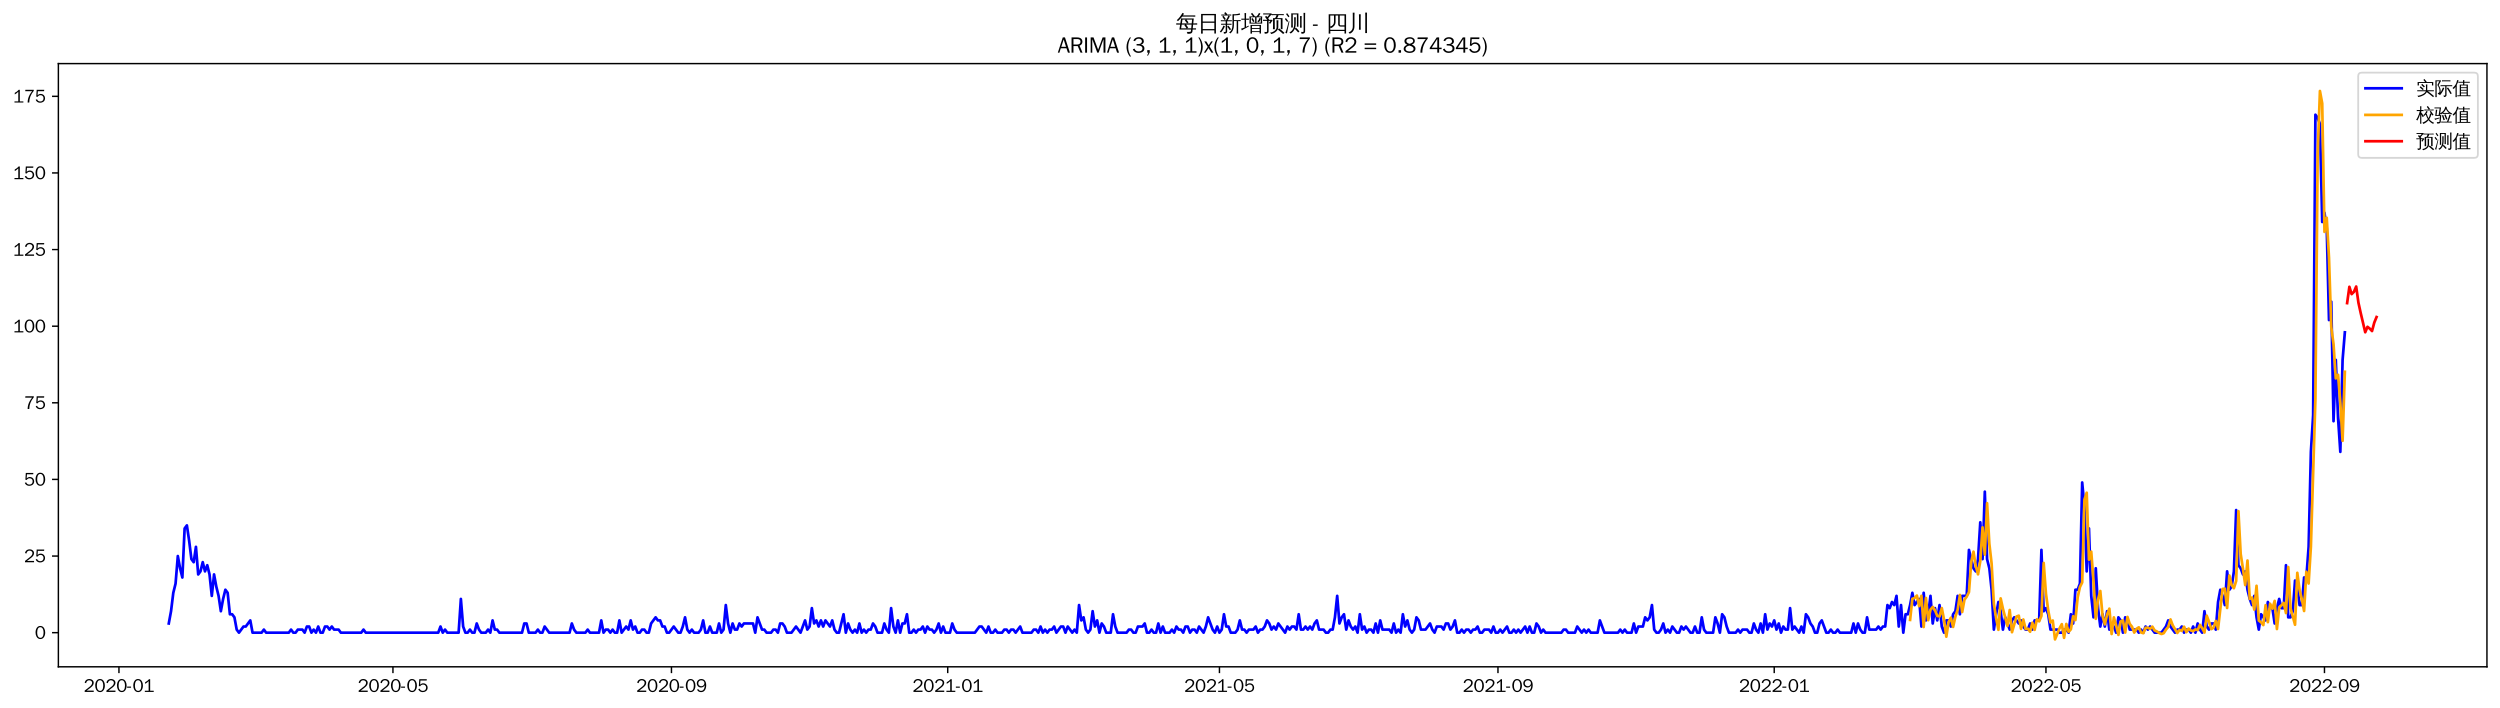 <?xml version="1.0" encoding="utf-8" standalone="no"?>
<!DOCTYPE svg PUBLIC "-//W3C//DTD SVG 1.1//EN"
  "http://www.w3.org/Graphics/SVG/1.1/DTD/svg11.dtd">
<svg xmlns:xlink="http://www.w3.org/1999/xlink" width="1378.591pt" height="390.418pt" viewBox="0 0 1378.591 390.418" xmlns="http://www.w3.org/2000/svg" version="1.1">
 <defs>
  <style type="text/css">*{stroke-linejoin: round; stroke-linecap: butt}</style>
 </defs>
 <g id="figure_1">
  <g id="patch_1">
   <path d="M 0 390.418 
L 1378.591 390.418 
L 1378.591 -0 
L 0 -0 
z
" style="fill: #ffffff"/>
  </g>
  <g id="axes_1">
   <g id="patch_2">
    <path d="M 32.191 367.701 
L 1371.391 367.701 
L 1371.391 35.061 
L 32.191 35.061 
z
" style="fill: #ffffff"/>
   </g>
   <g id="matplotlib.axis_1">
    <g id="xtick_1">
     <g id="line2d_1">
      <defs>
       <path id="m1ddd305fcd" d="M 0 0 
L 0 3.5 
" style="stroke: #000000; stroke-width: 0.8"/>
      </defs>
      <g>
       <use xlink:href="#m1ddd305fcd" x="65.593" y="367.701" style="stroke: #000000; stroke-width: 0.8"/>
      </g>
     </g>
     <g id="text_1">
      <!-- 2020-01 -->
      <g transform="translate(46.103 381.557)scale(0.1 -0.1)">
       <defs>
        <path id="WenQuanYiZenHei-32" d="M 3488 0 
L 369 0 
L 369 456 
L 2150 1850 
Q 2931 2463 2931 3144 
Q 2931 3619 2488 3863 
Q 2231 4013 1931 4013 
Q 1425 4013 1113 3619 
Q 894 3356 881 3013 
L 369 3169 
Q 531 3981 1213 4300 
Q 1544 4456 1950 4456 
Q 2631 4456 3088 4044 
L 3225 3888 
L 3350 3706 
Q 3481 3444 3481 3144 
Q 3481 2313 2519 1569 
L 1069 456 
L 3488 456 
L 3488 0 
z
" transform="scale(0.016)"/>
        <path id="WenQuanYiZenHei-30" d="M 3581 2175 
Q 3581 1288 3169 638 
Q 2713 -63 1938 -63 
Q 1025 -63 563 831 
Q 256 1425 256 2188 
Q 256 3188 700 3819 
Q 1138 4456 1888 4456 
Q 2863 4456 3306 3500 
Q 3581 2925 3581 2175 
z
M 3019 2100 
Q 3019 3356 2500 3806 
L 2350 3919 
Q 2144 4031 1888 4031 
Q 1100 4031 888 2956 
Q 819 2625 819 2225 
Q 819 1013 1338 569 
Q 1588 356 1938 356 
Q 2675 356 2925 1294 
Q 3019 1663 3019 2100 
z
" transform="scale(0.016)"/>
        <path id="WenQuanYiZenHei-2d" d="M 1363 1444 
L 0 1444 
L 0 1844 
L 1363 1844 
L 1363 1444 
z
" transform="scale(0.016)"/>
        <path id="WenQuanYiZenHei-31" d="M 3556 0 
L 488 0 
L 488 406 
L 1800 406 
L 1800 3725 
Q 1231 3125 588 2788 
L 588 3338 
Q 1456 3781 1931 4388 
L 2331 4388 
L 2331 406 
L 3556 406 
L 3556 0 
z
" transform="scale(0.016)"/>
       </defs>
       <use xlink:href="#WenQuanYiZenHei-32"/>
       <use xlink:href="#WenQuanYiZenHei-30" x="59.961"/>
       <use xlink:href="#WenQuanYiZenHei-32" x="119.922"/>
       <use xlink:href="#WenQuanYiZenHei-30" x="179.883"/>
       <use xlink:href="#WenQuanYiZenHei-2d" x="239.844"/>
       <use xlink:href="#WenQuanYiZenHei-30" x="269.824"/>
       <use xlink:href="#WenQuanYiZenHei-31" x="329.785"/>
      </g>
     </g>
    </g>
    <g id="xtick_2">
     <g id="line2d_2">
      <g>
       <use xlink:href="#m1ddd305fcd" x="216.682" y="367.701" style="stroke: #000000; stroke-width: 0.8"/>
      </g>
     </g>
     <g id="text_2">
      <!-- 2020-05 -->
      <g transform="translate(197.192 381.557)scale(0.1 -0.1)">
       <defs>
        <path id="WenQuanYiZenHei-35" d="M 3531 1488 
Q 3531 688 2913 250 
Q 2456 -63 1844 -63 
Q 1175 -63 706 350 
Q 413 613 306 975 
L 781 1131 
Q 1000 538 1569 406 
Q 1706 369 1856 369 
Q 2550 369 2850 869 
Q 3000 1131 3000 1494 
Q 3000 2056 2581 2356 
Q 2319 2538 1969 2538 
Q 1400 2538 1031 2075 
Q 981 2013 938 1938 
L 500 2031 
L 644 4388 
L 3244 4388 
L 3200 3919 
L 1044 3919 
L 950 2500 
Q 1431 2975 2006 2975 
Q 2713 2975 3163 2475 
Q 3531 2063 3531 1488 
z
" transform="scale(0.016)"/>
       </defs>
       <use xlink:href="#WenQuanYiZenHei-32"/>
       <use xlink:href="#WenQuanYiZenHei-30" x="59.961"/>
       <use xlink:href="#WenQuanYiZenHei-32" x="119.922"/>
       <use xlink:href="#WenQuanYiZenHei-30" x="179.883"/>
       <use xlink:href="#WenQuanYiZenHei-2d" x="239.844"/>
       <use xlink:href="#WenQuanYiZenHei-30" x="269.824"/>
       <use xlink:href="#WenQuanYiZenHei-35" x="329.785"/>
      </g>
     </g>
    </g>
    <g id="xtick_3">
     <g id="line2d_3">
      <g>
       <use xlink:href="#m1ddd305fcd" x="370.268" y="367.701" style="stroke: #000000; stroke-width: 0.8"/>
      </g>
     </g>
     <g id="text_3">
      <!-- 2020-09 -->
      <g transform="translate(350.779 381.557)scale(0.1 -0.1)">
       <defs>
        <path id="WenQuanYiZenHei-39" d="M 3544 2300 
Q 3544 1163 3019 513 
Q 2563 -63 1775 -63 
Q 956 -63 563 488 
Q 463 631 394 813 
L 838 975 
Q 1025 494 1550 388 
Q 1656 369 1775 369 
Q 2594 369 2900 1325 
Q 3044 1769 3038 2313 
L 3025 2313 
Q 2675 1638 1944 1544 
Q 1844 1531 1744 1531 
Q 1050 1531 625 2031 
Q 294 2419 294 2963 
Q 294 3656 813 4094 
Q 1238 4456 1819 4456 
Q 2988 4456 3381 3363 
Q 3544 2900 3544 2300 
z
M 2925 2994 
Q 2925 3563 2469 3844 
Q 2206 4006 1863 4006 
Q 1275 4006 988 3563 
Q 844 3344 825 3056 
Q 819 3006 819 2956 
Q 819 2413 1269 2131 
Q 1538 1963 1875 1963 
Q 2363 1963 2681 2350 
Q 2925 2638 2925 2994 
z
" transform="scale(0.016)"/>
       </defs>
       <use xlink:href="#WenQuanYiZenHei-32"/>
       <use xlink:href="#WenQuanYiZenHei-30" x="59.961"/>
       <use xlink:href="#WenQuanYiZenHei-32" x="119.922"/>
       <use xlink:href="#WenQuanYiZenHei-30" x="179.883"/>
       <use xlink:href="#WenQuanYiZenHei-2d" x="239.844"/>
       <use xlink:href="#WenQuanYiZenHei-30" x="269.824"/>
       <use xlink:href="#WenQuanYiZenHei-39" x="329.785"/>
      </g>
     </g>
    </g>
    <g id="xtick_4">
     <g id="line2d_4">
      <g>
       <use xlink:href="#m1ddd305fcd" x="522.606" y="367.701" style="stroke: #000000; stroke-width: 0.8"/>
      </g>
     </g>
     <g id="text_4">
      <!-- 2021-01 -->
      <g transform="translate(503.116 381.557)scale(0.1 -0.1)">
       <use xlink:href="#WenQuanYiZenHei-32"/>
       <use xlink:href="#WenQuanYiZenHei-30" x="59.961"/>
       <use xlink:href="#WenQuanYiZenHei-32" x="119.922"/>
       <use xlink:href="#WenQuanYiZenHei-31" x="179.883"/>
       <use xlink:href="#WenQuanYiZenHei-2d" x="239.844"/>
       <use xlink:href="#WenQuanYiZenHei-30" x="269.824"/>
       <use xlink:href="#WenQuanYiZenHei-31" x="329.785"/>
      </g>
     </g>
    </g>
    <g id="xtick_5">
     <g id="line2d_5">
      <g>
       <use xlink:href="#m1ddd305fcd" x="672.447" y="367.701" style="stroke: #000000; stroke-width: 0.8"/>
      </g>
     </g>
     <g id="text_5">
      <!-- 2021-05 -->
      <g transform="translate(652.957 381.557)scale(0.1 -0.1)">
       <use xlink:href="#WenQuanYiZenHei-32"/>
       <use xlink:href="#WenQuanYiZenHei-30" x="59.961"/>
       <use xlink:href="#WenQuanYiZenHei-32" x="119.922"/>
       <use xlink:href="#WenQuanYiZenHei-31" x="179.883"/>
       <use xlink:href="#WenQuanYiZenHei-2d" x="239.844"/>
       <use xlink:href="#WenQuanYiZenHei-30" x="269.824"/>
       <use xlink:href="#WenQuanYiZenHei-35" x="329.785"/>
      </g>
     </g>
    </g>
    <g id="xtick_6">
     <g id="line2d_6">
      <g>
       <use xlink:href="#m1ddd305fcd" x="826.033" y="367.701" style="stroke: #000000; stroke-width: 0.8"/>
      </g>
     </g>
     <g id="text_6">
      <!-- 2021-09 -->
      <g transform="translate(806.544 381.557)scale(0.1 -0.1)">
       <use xlink:href="#WenQuanYiZenHei-32"/>
       <use xlink:href="#WenQuanYiZenHei-30" x="59.961"/>
       <use xlink:href="#WenQuanYiZenHei-32" x="119.922"/>
       <use xlink:href="#WenQuanYiZenHei-31" x="179.883"/>
       <use xlink:href="#WenQuanYiZenHei-2d" x="239.844"/>
       <use xlink:href="#WenQuanYiZenHei-30" x="269.824"/>
       <use xlink:href="#WenQuanYiZenHei-39" x="329.785"/>
      </g>
     </g>
    </g>
    <g id="xtick_7">
     <g id="line2d_7">
      <g>
       <use xlink:href="#m1ddd305fcd" x="978.371" y="367.701" style="stroke: #000000; stroke-width: 0.8"/>
      </g>
     </g>
     <g id="text_7">
      <!-- 2022-01 -->
      <g transform="translate(958.881 381.557)scale(0.1 -0.1)">
       <use xlink:href="#WenQuanYiZenHei-32"/>
       <use xlink:href="#WenQuanYiZenHei-30" x="59.961"/>
       <use xlink:href="#WenQuanYiZenHei-32" x="119.922"/>
       <use xlink:href="#WenQuanYiZenHei-32" x="179.883"/>
       <use xlink:href="#WenQuanYiZenHei-2d" x="239.844"/>
       <use xlink:href="#WenQuanYiZenHei-30" x="269.824"/>
       <use xlink:href="#WenQuanYiZenHei-31" x="329.785"/>
      </g>
     </g>
    </g>
    <g id="xtick_8">
     <g id="line2d_8">
      <g>
       <use xlink:href="#m1ddd305fcd" x="1128.212" y="367.701" style="stroke: #000000; stroke-width: 0.8"/>
      </g>
     </g>
     <g id="text_8">
      <!-- 2022-05 -->
      <g transform="translate(1108.722 381.557)scale(0.1 -0.1)">
       <use xlink:href="#WenQuanYiZenHei-32"/>
       <use xlink:href="#WenQuanYiZenHei-30" x="59.961"/>
       <use xlink:href="#WenQuanYiZenHei-32" x="119.922"/>
       <use xlink:href="#WenQuanYiZenHei-32" x="179.883"/>
       <use xlink:href="#WenQuanYiZenHei-2d" x="239.844"/>
       <use xlink:href="#WenQuanYiZenHei-30" x="269.824"/>
       <use xlink:href="#WenQuanYiZenHei-35" x="329.785"/>
      </g>
     </g>
    </g>
    <g id="xtick_9">
     <g id="line2d_9">
      <g>
       <use xlink:href="#m1ddd305fcd" x="1281.798" y="367.701" style="stroke: #000000; stroke-width: 0.8"/>
      </g>
     </g>
     <g id="text_9">
      <!-- 2022-09 -->
      <g transform="translate(1262.309 381.557)scale(0.1 -0.1)">
       <use xlink:href="#WenQuanYiZenHei-32"/>
       <use xlink:href="#WenQuanYiZenHei-30" x="59.961"/>
       <use xlink:href="#WenQuanYiZenHei-32" x="119.922"/>
       <use xlink:href="#WenQuanYiZenHei-32" x="179.883"/>
       <use xlink:href="#WenQuanYiZenHei-2d" x="239.844"/>
       <use xlink:href="#WenQuanYiZenHei-30" x="269.824"/>
       <use xlink:href="#WenQuanYiZenHei-39" x="329.785"/>
      </g>
     </g>
    </g>
   </g>
   <g id="matplotlib.axis_2">
    <g id="ytick_1">
     <g id="line2d_10">
      <defs>
       <path id="m1dda79ecde" d="M 0 0 
L -3.5 0 
" style="stroke: #000000; stroke-width: 0.8"/>
      </defs>
      <g>
       <use xlink:href="#m1dda79ecde" x="32.191" y="348.873" style="stroke: #000000; stroke-width: 0.8"/>
      </g>
     </g>
     <g id="text_10">
      <!-- 0 -->
      <g transform="translate(19.194 352.302)scale(0.1 -0.1)">
       <use xlink:href="#WenQuanYiZenHei-30"/>
      </g>
     </g>
    </g>
    <g id="ytick_2">
     <g id="line2d_11">
      <g>
       <use xlink:href="#m1dda79ecde" x="32.191" y="306.623" style="stroke: #000000; stroke-width: 0.8"/>
      </g>
     </g>
     <g id="text_11">
      <!-- 25 -->
      <g transform="translate(13.197 310.052)scale(0.1 -0.1)">
       <use xlink:href="#WenQuanYiZenHei-32"/>
       <use xlink:href="#WenQuanYiZenHei-35" x="59.961"/>
      </g>
     </g>
    </g>
    <g id="ytick_3">
     <g id="line2d_12">
      <g>
       <use xlink:href="#m1dda79ecde" x="32.191" y="264.373" style="stroke: #000000; stroke-width: 0.8"/>
      </g>
     </g>
     <g id="text_12">
      <!-- 50 -->
      <g transform="translate(13.197 267.802)scale(0.1 -0.1)">
       <use xlink:href="#WenQuanYiZenHei-35"/>
       <use xlink:href="#WenQuanYiZenHei-30" x="59.961"/>
      </g>
     </g>
    </g>
    <g id="ytick_4">
     <g id="line2d_13">
      <g>
       <use xlink:href="#m1dda79ecde" x="32.191" y="222.123" style="stroke: #000000; stroke-width: 0.8"/>
      </g>
     </g>
     <g id="text_13">
      <!-- 75 -->
      <g transform="translate(13.197 225.551)scale(0.1 -0.1)">
       <defs>
        <path id="WenQuanYiZenHei-37" d="M 3400 4056 
Q 1838 2175 1838 0 
L 1275 0 
Q 1269 1438 2056 2825 
Q 2381 3400 2825 3913 
L 444 3913 
L 500 4388 
L 3400 4388 
L 3400 4056 
z
" transform="scale(0.016)"/>
       </defs>
       <use xlink:href="#WenQuanYiZenHei-37"/>
       <use xlink:href="#WenQuanYiZenHei-35" x="59.961"/>
      </g>
     </g>
    </g>
    <g id="ytick_5">
     <g id="line2d_14">
      <g>
       <use xlink:href="#m1dda79ecde" x="32.191" y="179.873" style="stroke: #000000; stroke-width: 0.8"/>
      </g>
     </g>
     <g id="text_14">
      <!-- 100 -->
      <g transform="translate(7.2 183.301)scale(0.1 -0.1)">
       <use xlink:href="#WenQuanYiZenHei-31"/>
       <use xlink:href="#WenQuanYiZenHei-30" x="59.961"/>
       <use xlink:href="#WenQuanYiZenHei-30" x="119.922"/>
      </g>
     </g>
    </g>
    <g id="ytick_6">
     <g id="line2d_15">
      <g>
       <use xlink:href="#m1dda79ecde" x="32.191" y="137.623" style="stroke: #000000; stroke-width: 0.8"/>
      </g>
     </g>
     <g id="text_15">
      <!-- 125 -->
      <g transform="translate(7.2 141.051)scale(0.1 -0.1)">
       <use xlink:href="#WenQuanYiZenHei-31"/>
       <use xlink:href="#WenQuanYiZenHei-32" x="59.961"/>
       <use xlink:href="#WenQuanYiZenHei-35" x="119.922"/>
      </g>
     </g>
    </g>
    <g id="ytick_7">
     <g id="line2d_16">
      <g>
       <use xlink:href="#m1dda79ecde" x="32.191" y="95.373" style="stroke: #000000; stroke-width: 0.8"/>
      </g>
     </g>
     <g id="text_16">
      <!-- 150 -->
      <g transform="translate(7.2 98.801)scale(0.1 -0.1)">
       <use xlink:href="#WenQuanYiZenHei-31"/>
       <use xlink:href="#WenQuanYiZenHei-35" x="59.961"/>
       <use xlink:href="#WenQuanYiZenHei-30" x="119.922"/>
      </g>
     </g>
    </g>
    <g id="ytick_8">
     <g id="line2d_17">
      <g>
       <use xlink:href="#m1dda79ecde" x="32.191" y="53.123" style="stroke: #000000; stroke-width: 0.8"/>
      </g>
     </g>
     <g id="text_17">
      <!-- 175 -->
      <g transform="translate(7.2 56.551)scale(0.1 -0.1)">
       <use xlink:href="#WenQuanYiZenHei-31"/>
       <use xlink:href="#WenQuanYiZenHei-37" x="59.961"/>
       <use xlink:href="#WenQuanYiZenHei-35" x="119.922"/>
      </g>
     </g>
    </g>
   </g>
   <g id="line2d_18">
    <path d="M 93.063 343.803 
L 94.312 337.043 
L 95.561 326.903 
L 96.809 321.833 
L 98.058 306.623 
L 99.307 313.383 
L 100.555 318.453 
L 101.804 291.413 
L 103.053 289.723 
L 104.301 298.173 
L 105.55 308.313 
L 106.799 310.003 
L 108.047 301.553 
L 109.296 316.763 
L 110.545 315.073 
L 111.793 310.003 
L 113.042 315.073 
L 114.291 311.693 
L 115.539 316.763 
L 116.788 328.593 
L 118.037 316.763 
L 119.285 323.523 
L 120.534 328.593 
L 121.783 337.043 
L 123.031 330.283 
L 124.28 325.213 
L 125.529 326.903 
L 126.777 338.733 
L 128.026 338.733 
L 129.275 340.423 
L 130.523 347.183 
L 131.772 348.873 
L 134.27 345.493 
L 135.518 345.493 
L 138.016 342.113 
L 139.264 348.873 
L 144.259 348.873 
L 145.508 347.183 
L 146.756 348.873 
L 159.243 348.873 
L 160.492 347.183 
L 161.74 348.873 
L 162.989 348.873 
L 164.238 347.183 
L 166.735 347.183 
L 167.984 348.873 
L 169.232 345.493 
L 170.481 345.493 
L 171.73 348.873 
L 172.978 347.183 
L 174.227 348.873 
L 175.476 345.493 
L 176.724 348.873 
L 177.973 348.873 
L 179.222 345.493 
L 180.47 345.493 
L 181.719 347.183 
L 182.968 345.493 
L 184.216 347.183 
L 186.714 347.183 
L 187.962 348.873 
L 199.2 348.873 
L 200.449 347.183 
L 201.698 348.873 
L 241.655 348.873 
L 242.904 345.493 
L 244.153 348.873 
L 245.401 347.183 
L 246.65 348.873 
L 252.893 348.873 
L 254.142 330.283 
L 255.391 345.493 
L 256.639 348.873 
L 257.888 348.873 
L 259.137 347.183 
L 260.385 348.873 
L 261.634 348.873 
L 262.883 343.803 
L 264.131 347.183 
L 265.38 348.873 
L 267.877 348.873 
L 269.126 347.183 
L 270.375 348.873 
L 271.623 342.113 
L 272.872 347.183 
L 274.121 347.183 
L 275.369 348.873 
L 287.856 348.873 
L 289.105 343.803 
L 290.353 343.803 
L 291.602 348.873 
L 295.348 348.873 
L 296.597 347.183 
L 297.845 348.873 
L 299.094 348.873 
L 300.343 345.493 
L 302.84 348.873 
L 314.078 348.873 
L 315.327 343.803 
L 316.576 347.183 
L 317.824 348.873 
L 322.819 348.873 
L 324.068 347.183 
L 325.316 348.873 
L 330.311 348.873 
L 331.56 342.113 
L 332.808 348.873 
L 334.057 347.183 
L 335.306 347.183 
L 336.554 348.873 
L 337.803 347.183 
L 339.052 348.873 
L 340.3 348.873 
L 341.549 342.113 
L 342.798 348.873 
L 345.295 345.493 
L 346.544 347.183 
L 347.792 342.113 
L 349.041 347.183 
L 350.29 345.493 
L 351.538 348.873 
L 352.787 348.873 
L 354.036 347.183 
L 355.284 347.183 
L 356.533 348.873 
L 357.782 348.873 
L 359.03 343.803 
L 361.528 340.423 
L 362.776 342.113 
L 364.025 342.113 
L 365.274 345.493 
L 366.522 345.493 
L 367.771 348.873 
L 369.02 348.873 
L 371.517 345.493 
L 374.014 348.873 
L 375.263 348.873 
L 376.512 345.493 
L 377.76 340.423 
L 379.009 347.183 
L 380.258 348.873 
L 381.506 347.183 
L 382.755 348.873 
L 385.252 348.873 
L 386.501 347.183 
L 387.75 342.113 
L 388.998 348.873 
L 390.247 348.873 
L 391.496 345.493 
L 392.744 348.873 
L 395.242 348.873 
L 396.49 343.803 
L 397.739 348.873 
L 398.988 347.183 
L 400.236 333.663 
L 401.485 343.803 
L 402.734 348.873 
L 403.983 343.803 
L 405.231 347.183 
L 406.48 347.183 
L 407.729 343.803 
L 408.977 345.493 
L 410.226 343.803 
L 415.221 343.803 
L 416.469 348.873 
L 417.718 340.423 
L 420.215 347.183 
L 421.464 347.183 
L 422.713 348.873 
L 425.21 348.873 
L 426.459 347.183 
L 427.707 347.183 
L 428.956 348.873 
L 430.205 343.803 
L 431.453 343.803 
L 432.702 345.493 
L 433.951 348.873 
L 436.448 348.873 
L 438.945 345.493 
L 441.443 348.873 
L 443.94 342.113 
L 445.189 347.183 
L 446.437 345.493 
L 447.686 335.353 
L 448.935 343.803 
L 450.183 342.113 
L 451.432 345.493 
L 452.681 342.113 
L 453.929 345.493 
L 455.178 342.113 
L 457.675 345.493 
L 458.924 342.113 
L 460.173 347.183 
L 461.421 348.873 
L 462.67 348.873 
L 465.167 338.733 
L 466.416 348.873 
L 467.665 343.803 
L 468.913 347.183 
L 470.162 348.873 
L 471.411 347.183 
L 472.659 348.873 
L 473.908 343.803 
L 475.157 348.873 
L 476.405 347.183 
L 477.654 348.873 
L 478.903 347.183 
L 480.151 347.183 
L 481.4 343.803 
L 482.649 345.493 
L 483.897 348.873 
L 486.395 348.873 
L 487.643 343.803 
L 488.892 347.183 
L 490.141 348.873 
L 491.39 335.353 
L 492.638 345.493 
L 493.887 348.873 
L 495.136 342.113 
L 496.384 348.873 
L 497.633 343.803 
L 498.882 343.803 
L 500.13 338.733 
L 501.379 348.873 
L 502.628 348.873 
L 503.876 347.183 
L 505.125 348.873 
L 506.374 347.183 
L 507.622 347.183 
L 508.871 345.493 
L 510.12 348.873 
L 511.368 345.493 
L 512.617 347.183 
L 513.866 347.183 
L 515.114 348.873 
L 516.363 347.183 
L 517.612 343.803 
L 518.86 348.873 
L 520.109 345.493 
L 521.358 348.873 
L 523.855 348.873 
L 525.104 343.803 
L 526.352 347.183 
L 527.601 348.873 
L 537.59 348.873 
L 540.088 345.493 
L 541.336 345.493 
L 543.834 348.873 
L 545.082 345.493 
L 546.331 348.873 
L 547.58 348.873 
L 548.828 347.183 
L 550.077 348.873 
L 552.574 348.873 
L 553.823 347.183 
L 555.072 347.183 
L 556.32 348.873 
L 557.569 347.183 
L 558.818 347.183 
L 560.066 348.873 
L 562.564 345.493 
L 563.812 348.873 
L 568.807 348.873 
L 570.056 347.183 
L 571.304 347.183 
L 572.553 348.873 
L 573.802 345.493 
L 575.05 348.873 
L 576.299 347.183 
L 577.548 348.873 
L 578.796 347.183 
L 580.045 347.183 
L 581.294 345.493 
L 582.543 348.873 
L 585.04 345.493 
L 586.289 345.493 
L 587.537 348.873 
L 588.786 345.493 
L 591.283 348.873 
L 592.532 347.183 
L 593.781 348.873 
L 595.029 333.663 
L 596.278 342.113 
L 597.527 340.423 
L 598.775 347.183 
L 600.024 348.873 
L 601.273 347.183 
L 602.521 337.043 
L 603.77 345.493 
L 605.019 342.113 
L 606.267 348.873 
L 607.516 343.803 
L 608.765 345.493 
L 610.013 348.873 
L 612.511 348.873 
L 613.759 338.733 
L 615.008 345.493 
L 616.257 348.873 
L 621.251 348.873 
L 622.5 347.183 
L 623.749 347.183 
L 624.997 348.873 
L 626.246 348.873 
L 627.495 345.493 
L 629.992 345.493 
L 631.241 343.803 
L 632.489 348.873 
L 633.738 348.873 
L 634.987 347.183 
L 636.235 348.873 
L 637.484 348.873 
L 638.733 343.803 
L 639.981 348.873 
L 641.23 345.493 
L 642.479 348.873 
L 644.976 348.873 
L 646.225 347.183 
L 647.473 348.873 
L 648.722 345.493 
L 649.971 347.183 
L 651.219 347.183 
L 652.468 348.873 
L 653.717 345.493 
L 654.965 345.493 
L 656.214 348.873 
L 657.463 347.183 
L 658.711 347.183 
L 659.96 348.873 
L 661.209 345.493 
L 663.706 348.873 
L 664.955 345.493 
L 666.203 340.423 
L 668.701 347.183 
L 669.95 348.873 
L 671.198 345.493 
L 672.447 348.873 
L 673.696 347.183 
L 674.944 338.733 
L 676.193 345.493 
L 677.442 345.493 
L 678.69 348.873 
L 681.188 348.873 
L 682.436 347.183 
L 683.685 342.113 
L 684.934 347.183 
L 686.182 347.183 
L 687.431 348.873 
L 688.68 347.183 
L 691.177 347.183 
L 692.426 345.493 
L 693.674 348.873 
L 694.923 347.183 
L 696.172 347.183 
L 697.42 345.493 
L 698.669 342.113 
L 699.918 343.803 
L 701.166 347.183 
L 702.415 345.493 
L 703.664 347.183 
L 704.912 343.803 
L 708.658 348.873 
L 709.907 345.493 
L 711.156 347.183 
L 712.404 345.493 
L 713.653 345.493 
L 714.902 347.183 
L 716.15 338.733 
L 717.399 347.183 
L 718.648 347.183 
L 719.896 345.493 
L 721.145 347.183 
L 722.394 345.493 
L 723.642 347.183 
L 724.891 343.803 
L 726.14 342.113 
L 727.388 347.183 
L 729.886 347.183 
L 731.134 348.873 
L 732.383 348.873 
L 733.632 347.183 
L 734.88 347.183 
L 736.129 340.423 
L 737.378 328.593 
L 738.626 343.803 
L 739.875 340.423 
L 741.124 338.733 
L 742.372 347.183 
L 743.621 342.113 
L 744.87 345.493 
L 746.118 347.183 
L 747.367 345.493 
L 748.616 348.873 
L 749.864 338.733 
L 751.113 347.183 
L 752.362 345.493 
L 753.61 348.873 
L 754.859 347.183 
L 756.108 347.183 
L 757.356 348.873 
L 758.605 343.803 
L 759.854 348.873 
L 761.103 342.113 
L 762.351 347.183 
L 766.097 347.183 
L 767.346 348.873 
L 768.595 343.803 
L 769.843 348.873 
L 771.092 347.183 
L 772.341 348.873 
L 773.589 338.733 
L 774.838 345.493 
L 776.087 342.113 
L 777.335 347.183 
L 778.584 348.873 
L 779.833 347.183 
L 781.081 340.423 
L 782.33 342.113 
L 783.579 347.183 
L 786.076 347.183 
L 788.573 343.803 
L 789.822 347.183 
L 791.071 348.873 
L 792.319 345.493 
L 794.817 345.493 
L 796.065 347.183 
L 797.314 343.803 
L 798.563 343.803 
L 799.811 347.183 
L 801.06 345.493 
L 802.309 342.113 
L 803.557 348.873 
L 804.806 348.873 
L 806.055 347.183 
L 807.303 348.873 
L 808.552 347.183 
L 809.801 347.183 
L 811.049 348.873 
L 812.298 347.183 
L 813.547 347.183 
L 814.795 345.493 
L 816.044 348.873 
L 817.293 348.873 
L 818.541 347.183 
L 821.039 347.183 
L 822.287 348.873 
L 823.536 345.493 
L 824.785 348.873 
L 826.033 348.873 
L 827.282 347.183 
L 828.531 348.873 
L 831.028 345.493 
L 832.277 348.873 
L 833.525 348.873 
L 834.774 347.183 
L 836.023 348.873 
L 837.271 347.183 
L 838.52 348.873 
L 841.017 345.493 
L 842.266 348.873 
L 843.515 345.493 
L 844.763 348.873 
L 846.012 348.873 
L 847.261 343.803 
L 848.51 345.493 
L 849.758 348.873 
L 851.007 347.183 
L 852.256 348.873 
L 860.996 348.873 
L 862.245 347.183 
L 863.494 347.183 
L 864.742 348.873 
L 868.488 348.873 
L 869.737 345.493 
L 872.234 348.873 
L 873.483 347.183 
L 874.732 348.873 
L 875.98 347.183 
L 877.229 348.873 
L 880.975 348.873 
L 882.224 342.113 
L 884.721 348.873 
L 892.213 348.873 
L 893.462 347.183 
L 894.71 348.873 
L 895.959 347.183 
L 897.208 348.873 
L 899.705 348.873 
L 900.954 343.803 
L 902.202 348.873 
L 903.451 345.493 
L 905.948 345.493 
L 907.197 340.423 
L 908.446 342.113 
L 909.694 340.423 
L 910.943 333.663 
L 912.192 347.183 
L 913.44 348.873 
L 914.689 348.873 
L 915.938 347.183 
L 917.186 343.803 
L 918.435 348.873 
L 919.684 347.183 
L 920.932 348.873 
L 922.181 345.493 
L 924.678 348.873 
L 925.927 348.873 
L 927.176 345.493 
L 928.424 347.183 
L 929.673 345.493 
L 932.17 348.873 
L 933.419 348.873 
L 934.668 345.493 
L 935.916 348.873 
L 937.165 348.873 
L 938.414 340.423 
L 939.663 347.183 
L 940.911 348.873 
L 944.657 348.873 
L 945.906 340.423 
L 947.155 343.803 
L 948.403 348.873 
L 949.652 338.733 
L 950.901 340.423 
L 952.149 345.493 
L 953.398 348.873 
L 957.144 348.873 
L 958.393 347.183 
L 959.641 348.873 
L 960.89 347.183 
L 963.387 347.183 
L 964.636 348.873 
L 965.885 348.873 
L 967.133 343.803 
L 968.382 347.183 
L 969.631 348.873 
L 970.879 343.803 
L 972.128 348.873 
L 973.377 338.733 
L 974.625 347.183 
L 975.874 343.803 
L 977.123 345.493 
L 978.371 342.113 
L 979.62 347.183 
L 980.869 343.803 
L 982.117 348.873 
L 983.366 345.493 
L 984.615 347.183 
L 985.863 347.183 
L 987.112 335.353 
L 988.361 347.183 
L 989.609 345.493 
L 992.107 348.873 
L 993.355 345.493 
L 994.604 348.873 
L 995.853 338.733 
L 997.101 340.423 
L 998.35 343.803 
L 999.599 345.493 
L 1000.847 348.873 
L 1002.096 348.873 
L 1003.345 343.803 
L 1004.593 342.113 
L 1007.091 348.873 
L 1008.339 348.873 
L 1009.588 347.183 
L 1010.837 348.873 
L 1012.085 348.873 
L 1013.334 347.183 
L 1014.583 348.873 
L 1020.826 348.873 
L 1022.075 343.803 
L 1023.323 348.873 
L 1024.572 343.803 
L 1025.821 347.183 
L 1027.07 348.873 
L 1028.318 348.873 
L 1029.567 340.423 
L 1030.816 347.183 
L 1034.562 347.183 
L 1035.81 345.493 
L 1037.059 347.183 
L 1038.308 345.493 
L 1039.556 345.493 
L 1040.805 333.663 
L 1042.054 335.353 
L 1043.302 331.973 
L 1044.551 333.663 
L 1045.8 328.593 
L 1047.048 345.493 
L 1048.297 333.663 
L 1049.546 348.873 
L 1050.794 338.733 
L 1052.043 338.733 
L 1053.292 333.663 
L 1054.54 326.903 
L 1055.789 333.663 
L 1058.286 330.283 
L 1059.535 345.493 
L 1060.784 326.903 
L 1062.032 342.113 
L 1063.281 338.733 
L 1064.53 328.593 
L 1065.778 343.803 
L 1067.027 335.353 
L 1068.276 342.113 
L 1069.524 333.663 
L 1070.773 345.493 
L 1072.022 348.873 
L 1073.27 342.113 
L 1074.519 342.113 
L 1075.768 345.493 
L 1077.016 338.733 
L 1078.265 337.043 
L 1079.514 328.593 
L 1080.762 338.733 
L 1082.011 328.593 
L 1084.508 328.593 
L 1085.757 303.243 
L 1088.254 313.383 
L 1089.503 315.073 
L 1090.752 308.313 
L 1092 288.033 
L 1093.249 308.313 
L 1094.498 271.133 
L 1095.746 308.313 
L 1096.995 313.383 
L 1098.244 325.213 
L 1099.492 347.183 
L 1100.741 338.733 
L 1101.99 331.973 
L 1103.238 337.043 
L 1104.487 347.183 
L 1105.736 340.423 
L 1108.233 347.183 
L 1109.482 342.113 
L 1110.73 340.423 
L 1113.228 343.803 
L 1114.476 342.113 
L 1115.725 345.493 
L 1116.974 347.183 
L 1118.223 347.183 
L 1119.471 343.803 
L 1120.72 347.183 
L 1121.969 342.113 
L 1124.466 342.113 
L 1125.715 303.243 
L 1126.963 337.043 
L 1128.212 335.353 
L 1129.461 338.733 
L 1130.709 347.183 
L 1134.455 347.183 
L 1135.704 348.873 
L 1136.953 348.873 
L 1138.201 347.183 
L 1139.45 347.183 
L 1140.699 348.873 
L 1141.947 338.733 
L 1143.196 343.803 
L 1144.445 325.213 
L 1145.693 325.213 
L 1146.942 321.833 
L 1148.191 266.063 
L 1149.439 279.583 
L 1150.688 315.073 
L 1151.937 291.413 
L 1153.185 328.593 
L 1154.434 340.423 
L 1155.683 313.383 
L 1156.931 335.353 
L 1158.18 345.493 
L 1159.429 338.733 
L 1160.677 345.493 
L 1161.926 337.043 
L 1163.175 347.183 
L 1164.423 345.493 
L 1165.672 345.493 
L 1166.921 348.873 
L 1168.169 340.423 
L 1169.418 342.113 
L 1170.667 348.873 
L 1171.915 340.423 
L 1173.164 342.113 
L 1174.413 347.183 
L 1178.159 347.183 
L 1179.407 348.873 
L 1180.656 347.183 
L 1181.905 348.873 
L 1183.153 345.493 
L 1184.402 347.183 
L 1185.651 345.493 
L 1188.148 348.873 
L 1191.894 348.873 
L 1194.391 345.493 
L 1195.64 342.113 
L 1196.889 345.493 
L 1199.386 348.873 
L 1200.635 347.183 
L 1201.883 347.183 
L 1203.132 345.493 
L 1204.381 348.873 
L 1205.63 347.183 
L 1206.878 347.183 
L 1208.127 348.873 
L 1209.376 345.493 
L 1210.624 348.873 
L 1211.873 343.803 
L 1213.122 347.183 
L 1214.37 348.873 
L 1215.619 337.043 
L 1216.868 345.493 
L 1218.116 347.183 
L 1219.365 343.803 
L 1220.614 343.803 
L 1221.862 347.183 
L 1223.111 331.973 
L 1224.36 325.213 
L 1225.608 328.593 
L 1226.857 333.663 
L 1228.106 315.073 
L 1229.354 325.213 
L 1230.603 323.523 
L 1231.852 315.073 
L 1233.1 281.273 
L 1234.349 311.693 
L 1235.598 313.383 
L 1236.846 316.763 
L 1238.095 315.073 
L 1239.344 325.213 
L 1240.592 330.283 
L 1241.841 333.663 
L 1243.09 328.593 
L 1244.338 340.423 
L 1245.587 347.183 
L 1246.836 338.733 
L 1249.333 342.113 
L 1250.582 331.973 
L 1251.83 335.353 
L 1253.079 335.353 
L 1254.328 343.803 
L 1255.576 335.353 
L 1256.825 330.283 
L 1258.074 335.353 
L 1259.322 335.353 
L 1260.571 311.693 
L 1261.82 340.423 
L 1263.068 340.423 
L 1264.317 337.043 
L 1265.566 320.143 
L 1266.814 323.523 
L 1268.063 333.663 
L 1269.312 333.663 
L 1270.56 318.453 
L 1271.809 318.453 
L 1273.058 301.553 
L 1274.306 249.163 
L 1275.555 228.883 
L 1276.804 63.263 
L 1278.052 64.953 
L 1279.301 68.333 
L 1280.55 122.413 
L 1281.798 117.343 
L 1283.047 125.793 
L 1284.296 176.493 
L 1285.544 166.353 
L 1286.793 232.263 
L 1288.042 198.463 
L 1289.29 230.573 
L 1290.539 249.163 
L 1291.788 198.463 
L 1293.036 183.253 
L 1293.036 183.253 
" clip-path="url(#pa0b266ee7f)" style="fill: none; stroke: #0000ff; stroke-width: 1.5; stroke-linecap: square"/>
   </g>
   <g id="line2d_19">
    <path d="M 1053.292 341.841 
L 1054.54 330.209 
L 1055.789 329.766 
L 1057.038 328.423 
L 1058.286 334.255 
L 1059.535 328.564 
L 1060.784 345.759 
L 1062.032 329.751 
L 1063.281 341.981 
L 1064.53 336.211 
L 1065.778 334.696 
L 1067.027 336.518 
L 1068.276 339.663 
L 1069.524 339.916 
L 1070.773 335.323 
L 1072.022 341.766 
L 1073.27 351.087 
L 1074.519 342.963 
L 1075.768 340.649 
L 1077.016 345.718 
L 1078.265 340.049 
L 1079.514 336.241 
L 1080.762 328.076 
L 1082.011 337.487 
L 1083.26 330.728 
L 1084.508 329.004 
L 1085.757 326.52 
L 1087.006 309.987 
L 1088.254 304.204 
L 1089.503 312.096 
L 1090.752 316.696 
L 1092 309.423 
L 1093.249 290.804 
L 1094.498 305.826 
L 1095.746 277.484 
L 1096.995 299.809 
L 1098.244 310.749 
L 1099.492 333.03 
L 1100.741 340.869 
L 1101.99 347.299 
L 1103.238 329.982 
L 1104.487 335.677 
L 1106.984 345.161 
L 1108.233 336.39 
L 1109.482 348.617 
L 1111.979 339.961 
L 1113.228 339.503 
L 1114.476 346.776 
L 1115.725 341.616 
L 1116.974 346.828 
L 1118.223 346.682 
L 1119.471 348.366 
L 1120.72 343.39 
L 1121.969 347.336 
L 1123.217 341.477 
L 1124.466 342.617 
L 1125.715 339.637 
L 1126.963 310.426 
L 1128.212 327.43 
L 1129.461 336.56 
L 1130.709 343.242 
L 1131.958 342.172 
L 1133.207 352.581 
L 1135.704 346.476 
L 1136.953 344.181 
L 1138.201 351.723 
L 1139.45 344.08 
L 1140.699 348.403 
L 1141.947 347.043 
L 1143.196 339.777 
L 1144.445 341.937 
L 1145.693 329.428 
L 1146.942 323.727 
L 1148.191 321.176 
L 1149.439 275.504 
L 1150.688 271.7 
L 1151.937 308.608 
L 1153.185 304.213 
L 1154.434 320.294 
L 1155.683 341.217 
L 1156.931 330.633 
L 1158.18 325.893 
L 1159.429 339.632 
L 1160.677 344.29 
L 1161.926 338.861 
L 1163.175 335.644 
L 1164.423 349.616 
L 1165.672 340.455 
L 1166.921 344.915 
L 1168.169 350.094 
L 1169.418 342.646 
L 1170.667 342.138 
L 1171.915 348.801 
L 1173.164 340.188 
L 1174.413 344.034 
L 1175.661 345.611 
L 1176.91 348.836 
L 1178.159 346.73 
L 1179.407 345.937 
L 1180.656 348.77 
L 1181.905 349.166 
L 1183.153 346.177 
L 1184.402 346.149 
L 1185.651 346.73 
L 1186.899 345.558 
L 1188.148 347.633 
L 1189.397 348.21 
L 1190.645 349.075 
L 1191.894 349.627 
L 1193.143 349.177 
L 1194.391 347.201 
L 1195.64 345.703 
L 1196.889 341.576 
L 1198.137 344.877 
L 1200.635 349.049 
L 1201.883 347.353 
L 1203.132 347.888 
L 1204.381 345.602 
L 1205.63 348.589 
L 1206.878 346.633 
L 1208.127 347.624 
L 1209.376 348.05 
L 1210.624 347.052 
L 1211.873 347.459 
L 1213.122 344.565 
L 1214.37 346.394 
L 1215.619 348.789 
L 1216.868 339.521 
L 1218.116 342.841 
L 1219.365 346.902 
L 1220.614 346.197 
L 1221.862 342.425 
L 1223.111 346.861 
L 1225.608 324.771 
L 1226.857 324.605 
L 1228.106 335.248 
L 1229.354 317.373 
L 1230.603 322.616 
L 1231.852 324.361 
L 1233.1 320.338 
L 1234.349 281.896 
L 1235.598 305.502 
L 1236.846 313.548 
L 1238.095 322.62 
L 1239.344 309.089 
L 1240.592 330.262 
L 1241.841 329.541 
L 1243.09 336.153 
L 1244.338 323.034 
L 1245.587 342.186 
L 1246.836 343.142 
L 1248.084 344.697 
L 1249.333 333.736 
L 1250.582 343.078 
L 1251.83 332.944 
L 1253.079 335.654 
L 1254.328 331.359 
L 1255.576 346.855 
L 1256.825 335.082 
L 1259.322 332.456 
L 1260.571 338.073 
L 1261.82 312.709 
L 1263.068 335.379 
L 1265.566 344.503 
L 1266.814 315.883 
L 1268.063 325.234 
L 1269.312 330.375 
L 1270.56 336.909 
L 1271.809 315.299 
L 1273.058 321.761 
L 1274.306 301.529 
L 1276.804 219.838 
L 1278.052 84.752 
L 1279.301 50.181 
L 1280.55 57.03 
L 1281.798 127.86 
L 1283.047 120.105 
L 1284.296 142.21 
L 1285.544 180.377 
L 1286.793 189.798 
L 1288.042 208.651 
L 1289.29 206.681 
L 1290.539 222.107 
L 1291.788 243.069 
L 1293.036 205.012 
L 1293.036 205.012 
" clip-path="url(#pa0b266ee7f)" style="fill: none; stroke: #ffa500; stroke-width: 1.5; stroke-linecap: square"/>
   </g>
   <g id="line2d_20">
    <path d="M 1294.285 167.146 
L 1295.534 158.16 
L 1296.783 162.18 
L 1298.031 160.937 
L 1299.28 158.011 
L 1300.529 166.93 
L 1301.777 172.622 
L 1303.026 177.91 
L 1304.275 183.206 
L 1305.523 180.226 
L 1306.772 181.207 
L 1308.021 182.542 
L 1309.269 177.878 
L 1310.518 174.827 
" clip-path="url(#pa0b266ee7f)" style="fill: none; stroke: #ff0000; stroke-width: 1.5; stroke-linecap: square"/>
   </g>
   <g id="patch_3">
    <path d="M 32.191 367.701 
L 32.191 35.061 
" style="fill: none; stroke: #000000; stroke-width: 0.8; stroke-linejoin: miter; stroke-linecap: square"/>
   </g>
   <g id="patch_4">
    <path d="M 1371.391 367.701 
L 1371.391 35.061 
" style="fill: none; stroke: #000000; stroke-width: 0.8; stroke-linejoin: miter; stroke-linecap: square"/>
   </g>
   <g id="patch_5">
    <path d="M 32.191 367.701 
L 1371.391 367.701 
" style="fill: none; stroke: #000000; stroke-width: 0.8; stroke-linejoin: miter; stroke-linecap: square"/>
   </g>
   <g id="patch_6">
    <path d="M 32.191 35.061 
L 1371.391 35.061 
" style="fill: none; stroke: #000000; stroke-width: 0.8; stroke-linejoin: miter; stroke-linecap: square"/>
   </g>
   <g id="text_18">
    <!-- 每日新增预测 - 四川 -->
    <g transform="translate(648.393 17.042)scale(0.12 -0.12)">
     <defs>
      <path id="WenQuanYiZenHei-6bcf" d="M 6138 2181 
Q 6113 1988 6138 1800 
Q 5788 1819 5438 1819 
L 4975 1819 
L 4863 738 
L 5806 738 
L 5806 394 
L 4831 394 
L 4775 -144 
Q 4719 -563 4350 -725 
Q 4013 -856 3550 -825 
L 3288 -819 
Q 3331 -663 3275 -519 
Q 3219 -375 3113 -288 
Q 3381 -313 3759 -303 
Q 4138 -294 4231 -238 
Q 4338 -163 4350 88 
L 4381 394 
L 1025 394 
L 1244 1819 
L 813 1819 
Q 463 1819 113 1800 
Q 138 1988 113 2181 
Q 463 2163 813 2163 
L 1294 2163 
L 1488 3431 
L 1488 3581 
L 1506 3581 
L 1513 3613 
L 1713 3581 
L 5156 3581 
L 5013 2163 
L 5438 2163 
Q 5788 2163 6138 2181 
z
M 5588 4463 
Q 5569 4269 5588 4081 
Q 5244 4100 4894 4100 
L 1813 4100 
Q 1344 3463 606 2788 
Q 481 2988 256 3069 
Q 744 3494 1116 3972 
Q 1488 4450 1919 5181 
Q 2119 5044 2344 4950 
Q 2213 4688 2050 4444 
L 4894 4444 
Q 5238 4444 5588 4463 
z
M 2844 3238 
L 1906 3238 
L 1744 2163 
L 3244 2163 
L 2581 3038 
L 2844 3238 
z
M 3250 2163 
L 4563 2163 
L 4669 3238 
L 3044 3238 
L 3638 2456 
L 3250 2163 
z
M 2944 1819 
Q 3275 1394 3550 938 
L 3213 738 
L 4419 738 
L 4525 1819 
L 2944 1819 
z
M 2656 1819 
L 1694 1819 
L 1525 738 
L 3094 738 
Q 2806 1219 2450 1650 
L 2656 1819 
z
" transform="scale(0.016)"/>
      <path id="WenQuanYiZenHei-65e5" d="M 1494 -775 
Q 1244 -750 988 -775 
Q 1013 -313 1013 156 
L 1013 4875 
L 5269 4875 
L 5269 -763 
L 4813 -763 
L 4813 156 
L 1469 156 
Q 1469 -313 1494 -775 
z
M 4813 2700 
L 4813 4500 
L 1469 4500 
L 1469 2700 
L 4813 2700 
z
M 4813 531 
L 4813 2325 
L 1469 2325 
L 1469 531 
L 4813 531 
z
" transform="scale(0.016)"/>
      <path id="WenQuanYiZenHei-65b0" d="M 5419 -763 
Q 5188 -738 4963 -763 
Q 4981 -344 4981 75 
L 4981 2819 
L 4188 2819 
L 4188 1706 
Q 4188 63 3163 -738 
Q 3019 -519 2769 -469 
Q 3769 131 3769 1706 
L 3769 4769 
L 3875 4769 
L 3844 4831 
L 4294 4781 
Q 4438 4769 4894 4816 
Q 5350 4863 5512 4931 
Q 5675 5000 5763 5094 
Q 5850 4881 5981 4694 
Q 5713 4544 5263 4519 
L 4188 4438 
L 4188 3100 
L 5563 3100 
Q 5850 3100 6131 3113 
Q 6119 2956 6131 2806 
L 5394 2819 
L 5394 75 
Q 5394 -344 5419 -763 
z
M 2981 213 
Q 2656 744 2256 1225 
L 2606 1513 
Q 3025 1006 3369 450 
L 2981 213 
z
M 1169 1525 
Q 1375 1419 1594 1363 
Q 1281 488 469 -469 
Q 331 -300 119 -244 
Q 575 263 888 900 
Q 1038 1206 1169 1525 
z
M 1825 6 
L 1825 1769 
L 1081 1769 
Q 794 1769 513 1756 
Q 525 1913 513 2063 
Q 794 2050 1081 2050 
L 1825 2050 
L 1825 2775 
L 994 2775 
Q 706 2775 425 2763 
Q 438 2919 425 3075 
Q 706 3056 994 3056 
L 1825 3056 
L 1825 3088 
L 1906 3088 
Q 2288 3656 2588 4381 
Q 2794 4269 3013 4206 
Q 2800 3675 2381 3056 
L 3013 3056 
Q 3294 3056 3581 3075 
Q 3563 2919 3581 2763 
Q 3294 2775 3013 2775 
L 2238 2775 
L 2238 2050 
L 2925 2050 
Q 3206 2050 3494 2063 
Q 3475 1913 3494 1756 
Q 3206 1769 2925 1769 
L 2238 1769 
L 2238 -156 
Q 2238 -413 2075 -581 
Q 1844 -794 1306 -794 
Q 1363 -519 1188 -288 
Q 1338 -313 1534 -316 
Q 1731 -319 1778 -278 
Q 1825 -238 1825 6 
z
M 1875 3388 
L 1500 3131 
L 825 4088 
L 1200 4350 
L 1875 3388 
z
M 3419 4713 
Q 3400 4563 3419 4406 
Q 3131 4419 2850 4419 
L 1125 4419 
Q 838 4419 556 4406 
Q 569 4563 556 4713 
Q 838 4700 1125 4700 
L 1763 4700 
L 1388 5088 
L 1719 5406 
L 2288 4813 
L 2175 4700 
L 2850 4700 
Q 3131 4700 3419 4713 
z
" transform="scale(0.016)"/>
      <path id="WenQuanYiZenHei-589e" d="M 3138 -769 
Q 2913 -744 2688 -769 
Q 2706 -356 2706 56 
L 2706 1719 
L 5706 1719 
L 5706 -756 
L 5300 -756 
L 5300 -338 
L 3119 -338 
Q 3125 -550 3138 -769 
z
M 5113 3569 
Q 5344 3606 5563 3688 
Q 5669 3175 5256 2694 
Q 5113 2519 4975 2506 
Q 4831 2725 4588 2813 
Q 4806 2831 4997 3068 
Q 5188 3306 5113 3569 
z
M 3850 2763 
L 3469 2538 
L 2925 3456 
L 3313 3681 
L 3850 2763 
z
M 2400 2100 
Q 2469 3138 2400 4175 
L 3413 4175 
Q 3138 4550 2825 4888 
L 3156 5194 
Q 3581 4725 3938 4206 
L 3900 4175 
L 4456 4175 
Q 4863 4575 5131 5163 
Q 5325 5044 5538 4975 
Q 5369 4575 5013 4175 
L 6056 4175 
Q 5981 3138 6056 2100 
L 2400 2100 
z
M 5300 806 
L 5300 1450 
L 3113 1450 
Q 3113 1125 3113 806 
L 5300 806 
z
M 5300 563 
L 3113 563 
L 3113 -94 
L 5300 -94 
L 5300 563 
z
M 4431 3913 
L 4431 2363 
L 5650 2363 
L 5650 3913 
L 4756 3913 
L 4700 3856 
Q 4681 3888 4656 3913 
L 4431 3913 
z
M 4025 3913 
L 2806 3913 
L 2806 2363 
L 4025 2363 
L 4025 3913 
z
M -31 625 
Q 506 763 1006 975 
L 1006 3206 
L 669 3206 
Q 369 3206 75 3188 
Q 94 3356 75 3531 
Q 369 3513 669 3513 
L 1006 3513 
L 1006 4263 
Q 1006 4700 981 5131 
Q 1206 5106 1431 5131 
Q 1413 4700 1413 4263 
L 1413 3513 
L 2238 3531 
Q 2219 3356 2238 3188 
L 1413 3206 
L 1413 1163 
L 2150 1531 
L 2194 1256 
Q 1269 775 813 519 
L 194 144 
Q 138 438 -31 625 
z
" transform="scale(0.016)"/>
      <path id="WenQuanYiZenHei-9884" d="M 1206 19 
L 1206 2888 
L 669 2888 
Q 356 2888 50 2869 
Q 63 3044 50 3213 
Q 363 3194 669 3194 
L 1250 3194 
Q 950 3631 606 4031 
L 963 4338 
L 1263 3975 
L 1913 4719 
L 731 4719 
Q 419 4719 106 4706 
Q 125 4875 106 5044 
Q 419 5031 731 5031 
L 2481 5031 
L 2544 4663 
Q 2394 4613 2256 4466 
Q 2119 4319 1525 3631 
Q 1656 3444 1788 3250 
L 1700 3194 
L 2700 3194 
L 2763 2825 
Q 2656 2819 2613 2763 
L 2100 2038 
L 1750 2288 
L 2175 2888 
L 1638 2888 
L 1638 -150 
Q 1638 -525 1363 -669 
Q 1075 -819 525 -813 
Q 594 -513 388 -294 
Q 575 -313 837 -316 
Q 1100 -319 1153 -272 
Q 1206 -225 1206 19 
z
M 5813 -888 
Q 5100 -225 4306 375 
L 4669 719 
Q 5481 106 6219 -575 
L 5813 -888 
z
M 2375 -906 
Q 2294 -631 2025 -506 
Q 2769 -431 3353 19 
Q 3938 469 3938 1069 
L 3938 2200 
Q 3938 2625 3913 3050 
Q 4188 3025 4456 3050 
Q 4431 2625 4431 2200 
L 4431 1069 
Q 4431 681 4225 319 
Q 3644 -606 2375 -906 
z
M 3444 488 
Q 3169 513 2894 488 
Q 2919 913 2919 1338 
L 2919 3675 
Q 3219 3675 3525 3675 
Q 3750 4013 3931 4525 
L 3238 4525 
Q 2888 4525 2538 4513 
Q 2556 4669 2538 4831 
Q 2888 4813 3238 4813 
L 5313 4813 
Q 5663 4813 6006 4831 
Q 5988 4669 6006 4513 
Q 5663 4525 5313 4525 
L 4481 4525 
Q 4388 4088 4088 3675 
L 5644 3675 
L 5644 513 
L 5144 513 
L 5144 3388 
L 3894 3388 
L 3875 3363 
Q 3863 3375 3844 3388 
Q 3631 3388 3413 3388 
L 3419 1338 
Q 3419 913 3444 488 
z
" transform="scale(0.016)"/>
      <path id="WenQuanYiZenHei-6d4b" d="M 5450 138 
L 5450 4306 
Q 5450 4750 5425 5188 
Q 5663 5163 5906 5188 
Q 5881 4750 5881 4306 
L 5881 -38 
Q 5888 -569 5519 -719 
Q 5194 -831 4825 -813 
Q 4894 -519 4694 -281 
Q 4869 -306 5094 -309 
Q 5319 -313 5384 -256 
Q 5450 -200 5450 138 
z
M 4900 938 
Q 4663 963 4419 938 
Q 4444 1375 4444 1819 
L 4444 3381 
Q 4444 3819 4419 4263 
Q 4663 4238 4900 4263 
Q 4875 3819 4875 3381 
L 4875 1819 
Q 4875 1375 4900 938 
z
M 2750 2025 
L 2750 3038 
Q 2750 3481 2725 3919 
Q 2963 3894 3206 3919 
Q 3181 3481 3181 3038 
L 3181 2025 
Q 3181 1263 2919 625 
L 3231 956 
Q 3781 431 4256 -150 
L 3888 -456 
Q 3431 106 2906 600 
Q 2531 -288 1738 -769 
Q 1606 -519 1338 -450 
Q 1988 -156 2369 478 
Q 2750 1113 2750 2025 
z
M 2363 969 
Q 2119 994 1881 969 
Q 1906 1406 1906 1850 
L 1906 5038 
L 3956 5031 
L 3956 1200 
L 3525 1200 
L 3525 4713 
L 2338 4713 
L 2338 1850 
Q 2338 1406 2363 969 
z
M 663 -738 
Q 481 -588 206 -575 
Q 400 -69 606 581 
Q 813 1231 1200 2838 
L 1381 2706 
L 875 338 
L 663 -738 
z
M 1006 2856 
L 731 2550 
L 75 3400 
L 350 3713 
L 1006 2856 
z
M 1088 3913 
Q 781 4388 425 4800 
L 694 5125 
Q 1069 4688 1388 4188 
L 1088 3913 
z
" transform="scale(0.016)"/>
      <path id="WenQuanYiZenHei-20" transform="scale(0.016)"/>
      <path id="WenQuanYiZenHei-56db" d="M 781 4781 
L 5775 4781 
L 5775 -763 
L 5325 -763 
L 5325 -31 
L 1244 -31 
Q 1244 -406 1263 -775 
Q 1013 -750 769 -775 
Q 788 -319 788 138 
L 781 4781 
z
M 3506 4419 
L 2756 4419 
L 2756 2556 
Q 2756 1950 2359 1465 
Q 1963 981 1381 800 
Q 1344 963 1238 1094 
L 1238 325 
L 5325 325 
L 5325 1244 
L 4169 1244 
Q 3894 1244 3700 1437 
Q 3506 1631 3506 1913 
L 3506 4419 
z
M 3956 4419 
L 3956 1913 
Q 3956 1788 4015 1694 
Q 4075 1600 4175 1600 
L 5325 1600 
L 5325 4419 
L 3956 4419 
z
M 2306 4419 
L 1231 4419 
L 1238 1256 
Q 1694 1369 2000 1731 
Q 2306 2094 2306 2556 
L 2306 4419 
z
" transform="scale(0.016)"/>
      <path id="WenQuanYiZenHei-5ddd" d="M 5538 -625 
Q 5281 -600 5019 -625 
Q 5044 -144 5044 331 
L 5044 4300 
Q 5044 4781 5019 5256 
Q 5281 5231 5538 5256 
Q 5519 4781 5519 4300 
L 5519 331 
Q 5519 -144 5538 -625 
z
M 3738 338 
Q 3481 363 3219 338 
Q 3244 819 3244 1300 
L 3244 3819 
Q 3244 4300 3219 4775 
Q 3481 4750 3738 4775 
Q 3719 4300 3719 3819 
L 3719 1300 
Q 3719 819 3738 338 
z
M 1456 1275 
L 1456 4281 
Q 1456 4763 1438 5244 
Q 1694 5219 1956 5244 
Q 1931 4763 1931 4281 
L 1931 1275 
Q 1931 394 1406 -231 
Q 1063 -638 563 -831 
Q 481 -550 225 -406 
Q 725 -300 1056 88 
Q 1456 563 1456 1275 
z
" transform="scale(0.016)"/>
     </defs>
     <use xlink:href="#WenQuanYiZenHei-6bcf"/>
     <use xlink:href="#WenQuanYiZenHei-65e5" x="100"/>
     <use xlink:href="#WenQuanYiZenHei-65b0" x="200"/>
     <use xlink:href="#WenQuanYiZenHei-589e" x="300"/>
     <use xlink:href="#WenQuanYiZenHei-9884" x="400"/>
     <use xlink:href="#WenQuanYiZenHei-6d4b" x="500"/>
     <use xlink:href="#WenQuanYiZenHei-20" x="600"/>
     <use xlink:href="#WenQuanYiZenHei-2d" x="629.98"/>
     <use xlink:href="#WenQuanYiZenHei-20" x="659.961"/>
     <use xlink:href="#WenQuanYiZenHei-56db" x="689.941"/>
     <use xlink:href="#WenQuanYiZenHei-5ddd" x="789.941"/>
    </g>
    <!-- ARIMA (3, 1, 1)x(1, 0, 1, 7) (R2 = 0.874345) -->
    <g transform="translate(583.183 29.061)scale(0.12 -0.12)">
     <defs>
      <path id="WenQuanYiZenHei-41" d="M 3550 0 
L 2988 0 
L 2550 1281 
L 919 1281 
L 531 0 
L 69 0 
L 1494 4388 
L 2125 4388 
L 3550 0 
z
M 2425 1694 
L 1756 3800 
L 1075 1694 
L 2425 1694 
z
" transform="scale(0.016)"/>
      <path id="WenQuanYiZenHei-52" d="M 3675 0 
L 3100 0 
L 2288 1900 
L 1069 1900 
L 1069 0 
L 519 0 
L 519 4388 
L 2163 4388 
Q 3006 4388 3400 3900 
Q 3581 3663 3625 3325 
Q 3631 3250 3631 3163 
Q 3631 2594 3219 2244 
Q 3038 2100 2813 2038 
L 3675 0 
z
M 3081 3169 
Q 3081 3825 2356 3906 
Q 2263 3919 2163 3919 
L 1069 3919 
L 1069 2350 
L 2100 2350 
Q 2906 2350 3044 2919 
Q 3081 3031 3081 3169 
z
" transform="scale(0.016)"/>
      <path id="WenQuanYiZenHei-49" d="M 1100 0 
L 550 0 
L 550 4388 
L 1100 4388 
L 1100 0 
z
" transform="scale(0.016)"/>
      <path id="WenQuanYiZenHei-4d" d="M 4756 0 
L 4206 0 
L 4206 3831 
L 4181 3831 
L 2788 0 
L 2419 0 
L 1000 3831 
L 975 3831 
L 975 0 
L 513 0 
L 513 4388 
L 1331 4388 
L 2656 875 
L 3950 4388 
L 4756 4388 
L 4756 0 
z
" transform="scale(0.016)"/>
      <path id="WenQuanYiZenHei-28" d="M 1606 -1094 
L 1275 -1094 
Q 475 -100 338 1231 
Q 319 1438 319 1656 
Q 319 3031 1156 4244 
Q 1213 4313 1269 4388 
L 1600 4388 
Q 806 3169 794 1681 
Q 794 188 1606 -1094 
z
" transform="scale(0.016)"/>
      <path id="WenQuanYiZenHei-33" d="M 3588 1231 
Q 3588 494 2875 144 
Q 2450 -63 1925 -63 
Q 1044 -63 556 488 
Q 356 706 256 1000 
L 769 1169 
Q 994 375 1913 375 
Q 2631 375 2900 788 
Q 3019 975 3019 1231 
Q 3019 1638 2638 1881 
Q 2325 2081 1613 2069 
L 1338 2069 
L 1338 2494 
Q 1969 2494 2094 2506 
Q 2325 2544 2463 2613 
Q 2763 2756 2844 3100 
Q 2863 3169 2863 3244 
Q 2863 3744 2381 3944 
L 2163 4006 
Q 2056 4025 1931 4025 
Q 1388 4025 1075 3631 
Q 969 3488 906 3313 
L 419 3456 
Q 675 4150 1400 4369 
Q 1669 4456 1975 4456 
Q 2694 4456 3106 4050 
Q 3419 3744 3419 3275 
Q 3419 2813 3025 2513 
Q 2825 2356 2575 2319 
L 2575 2306 
Q 3181 2213 3450 1769 
Q 3588 1525 3588 1231 
z
" transform="scale(0.016)"/>
      <path id="WenQuanYiZenHei-2c" d="M 1363 75 
L 881 -825 
L 606 -825 
L 994 0 
L 656 0 
L 656 738 
L 1363 738 
L 1363 75 
z
" transform="scale(0.016)"/>
      <path id="WenQuanYiZenHei-29" d="M 1600 1656 
Q 1600 306 869 -788 
Q 769 -950 644 -1094 
L 313 -1094 
Q 1125 188 1125 1681 
Q 1125 3169 338 4363 
Q 325 4375 319 4388 
L 650 4388 
Q 1525 3231 1594 1863 
Q 1600 1763 1600 1656 
z
" transform="scale(0.016)"/>
      <path id="WenQuanYiZenHei-78" d="M 2806 0 
L 2213 0 
L 1394 1319 
L 544 0 
L 50 0 
L 1144 1681 
L 163 3250 
L 744 3250 
L 1431 2138 
L 2144 3250 
L 2631 3250 
L 1681 1794 
L 2806 0 
z
" transform="scale(0.016)"/>
      <path id="WenQuanYiZenHei-3d" d="M 3569 2256 
L 263 2256 
L 263 2675 
L 3569 2675 
L 3569 2256 
z
M 3569 1019 
L 263 1019 
L 263 1431 
L 3569 1431 
L 3569 1019 
z
" transform="scale(0.016)"/>
      <path id="WenQuanYiZenHei-2e" d="M 1344 0 
L 631 0 
L 631 725 
L 1344 725 
L 1344 0 
z
" transform="scale(0.016)"/>
      <path id="WenQuanYiZenHei-38" d="M 3619 1175 
Q 3619 431 2850 100 
Q 2444 -63 1944 -63 
Q 1231 -63 725 269 
Q 225 594 225 1125 
Q 225 1881 1269 2281 
Q 719 2481 519 2938 
Q 444 3119 444 3319 
Q 444 4000 1144 4294 
Q 1519 4456 1963 4456 
Q 2669 4456 3094 4094 
Q 3425 3813 3425 3369 
Q 3425 2638 2575 2356 
Q 3231 2056 3450 1725 
Q 3619 1488 3619 1175 
z
M 2944 3344 
Q 2944 3906 2288 4019 
Q 2138 4044 1969 4044 
Q 1438 4044 1163 3775 
Q 1000 3613 1000 3375 
Q 1000 2925 1594 2663 
Q 1756 2588 1931 2550 
Q 2581 2725 2788 2956 
Q 2944 3125 2944 3344 
z
M 3075 1094 
Q 3075 1738 1875 2050 
Q 1094 1881 850 1463 
Q 763 1313 763 1131 
Q 763 569 1456 406 
Q 1681 344 1944 344 
Q 2519 344 2850 619 
Q 3075 813 3075 1094 
z
" transform="scale(0.016)"/>
      <path id="WenQuanYiZenHei-34" d="M 3631 1025 
L 2913 1025 
L 2913 0 
L 2381 0 
L 2381 1025 
L 219 1025 
L 219 1388 
L 2225 4388 
L 2913 4388 
L 2913 1444 
L 3631 1444 
L 3631 1025 
z
M 2381 1444 
L 2381 3963 
L 788 1444 
L 2381 1444 
z
" transform="scale(0.016)"/>
     </defs>
     <use xlink:href="#WenQuanYiZenHei-41"/>
     <use xlink:href="#WenQuanYiZenHei-52" x="55.957"/>
     <use xlink:href="#WenQuanYiZenHei-49" x="117.871"/>
     <use xlink:href="#WenQuanYiZenHei-4d" x="143.848"/>
     <use xlink:href="#WenQuanYiZenHei-41" x="225.781"/>
     <use xlink:href="#WenQuanYiZenHei-20" x="281.738"/>
     <use xlink:href="#WenQuanYiZenHei-28" x="311.719"/>
     <use xlink:href="#WenQuanYiZenHei-33" x="341.699"/>
     <use xlink:href="#WenQuanYiZenHei-2c" x="401.66"/>
     <use xlink:href="#WenQuanYiZenHei-20" x="431.641"/>
     <use xlink:href="#WenQuanYiZenHei-31" x="461.621"/>
     <use xlink:href="#WenQuanYiZenHei-2c" x="521.582"/>
     <use xlink:href="#WenQuanYiZenHei-20" x="551.562"/>
     <use xlink:href="#WenQuanYiZenHei-31" x="581.543"/>
     <use xlink:href="#WenQuanYiZenHei-29" x="641.504"/>
     <use xlink:href="#WenQuanYiZenHei-78" x="671.484"/>
     <use xlink:href="#WenQuanYiZenHei-28" x="715.43"/>
     <use xlink:href="#WenQuanYiZenHei-31" x="745.41"/>
     <use xlink:href="#WenQuanYiZenHei-2c" x="805.371"/>
     <use xlink:href="#WenQuanYiZenHei-20" x="835.352"/>
     <use xlink:href="#WenQuanYiZenHei-30" x="865.332"/>
     <use xlink:href="#WenQuanYiZenHei-2c" x="925.293"/>
     <use xlink:href="#WenQuanYiZenHei-20" x="955.273"/>
     <use xlink:href="#WenQuanYiZenHei-31" x="985.254"/>
     <use xlink:href="#WenQuanYiZenHei-2c" x="1045.215"/>
     <use xlink:href="#WenQuanYiZenHei-20" x="1075.195"/>
     <use xlink:href="#WenQuanYiZenHei-37" x="1105.176"/>
     <use xlink:href="#WenQuanYiZenHei-29" x="1165.137"/>
     <use xlink:href="#WenQuanYiZenHei-20" x="1195.117"/>
     <use xlink:href="#WenQuanYiZenHei-28" x="1225.098"/>
     <use xlink:href="#WenQuanYiZenHei-52" x="1255.078"/>
     <use xlink:href="#WenQuanYiZenHei-32" x="1316.992"/>
     <use xlink:href="#WenQuanYiZenHei-20" x="1376.953"/>
     <use xlink:href="#WenQuanYiZenHei-3d" x="1406.934"/>
     <use xlink:href="#WenQuanYiZenHei-20" x="1466.895"/>
     <use xlink:href="#WenQuanYiZenHei-30" x="1496.875"/>
     <use xlink:href="#WenQuanYiZenHei-2e" x="1556.836"/>
     <use xlink:href="#WenQuanYiZenHei-38" x="1586.816"/>
     <use xlink:href="#WenQuanYiZenHei-37" x="1646.777"/>
     <use xlink:href="#WenQuanYiZenHei-34" x="1706.738"/>
     <use xlink:href="#WenQuanYiZenHei-33" x="1766.699"/>
     <use xlink:href="#WenQuanYiZenHei-34" x="1826.66"/>
     <use xlink:href="#WenQuanYiZenHei-35" x="1886.621"/>
     <use xlink:href="#WenQuanYiZenHei-29" x="1946.582"/>
    </g>
   </g>
   <g id="legend_1">
    <g id="patch_7">
     <path d="M 1302.391 87.056 
L 1364.391 87.056 
Q 1366.391 87.056 1366.391 85.056 
L 1366.391 42.061 
Q 1366.391 40.061 1364.391 40.061 
L 1302.391 40.061 
Q 1300.391 40.061 1300.391 42.061 
L 1300.391 85.056 
Q 1300.391 87.056 1302.391 87.056 
z
" style="fill: #ffffff; opacity: 0.8; stroke: #cccccc; stroke-linejoin: miter"/>
    </g>
    <g id="line2d_21">
     <path d="M 1304.391 48.695 
L 1314.391 48.695 
L 1324.391 48.695 
" style="fill: none; stroke: #0000ff; stroke-width: 1.5; stroke-linecap: square"/>
    </g>
    <g id="text_19">
     <!-- 实际值 -->
     <g transform="translate(1332.391 52.195)scale(0.1 -0.1)">
      <defs>
       <path id="WenQuanYiZenHei-5b9e" d="M 1025 1175 
Q 694 1175 356 1163 
Q 375 1344 356 1525 
Q 694 1506 1025 1506 
L 3363 1506 
L 3363 2625 
Q 3363 3075 3338 3519 
Q 3581 3494 3825 3519 
Q 3800 3075 3800 2625 
L 3800 1506 
L 5406 1506 
Q 5744 1506 6075 1525 
Q 6056 1344 6075 1163 
Q 5744 1175 5406 1175 
L 4038 1175 
L 4981 456 
L 6131 -488 
L 5819 -856 
L 4681 75 
L 3638 875 
Q 3313 231 2475 -231 
Q 1638 -694 700 -825 
Q 638 -519 344 -400 
Q 1450 -319 2406 244 
Q 3113 656 3300 1175 
L 1025 1175 
z
M 2263 1581 
Q 1763 2081 1200 2513 
L 1494 2894 
Q 2081 2444 2600 1919 
L 2263 1581 
z
M 2638 2500 
Q 2219 2963 1731 3363 
L 2044 3738 
Q 2556 3313 3000 2819 
L 2638 2500 
z
M 919 3156 
L 481 3156 
L 481 4344 
L 3069 4344 
Q 2794 4731 2469 5081 
L 2825 5413 
Q 3256 4944 3613 4413 
L 3513 4344 
L 5869 4344 
L 5869 3156 
L 5425 3156 
L 5425 4013 
L 919 4013 
L 919 3156 
z
" transform="scale(0.016)"/>
       <path id="WenQuanYiZenHei-9645" d="M 6000 431 
L 5569 194 
L 4963 1219 
L 4313 2219 
L 4719 2494 
L 5375 1481 
L 6000 431 
z
M 2956 2450 
Q 3181 2344 3419 2294 
Q 3006 1038 1944 -188 
Q 1794 -6 1569 56 
Q 2069 600 2372 1156 
Q 2675 1713 2956 2450 
z
M 3750 25 
L 3750 2913 
L 2819 2913 
Q 2475 2913 2125 2894 
Q 2144 3081 2125 3269 
Q 2475 3256 2819 3256 
L 5469 3256 
Q 5819 3256 6163 3269 
Q 6144 3081 6163 2894 
Q 5813 2913 5469 2913 
L 4194 2913 
L 4194 -144 
Q 4194 -725 3456 -813 
L 3263 -825 
Q 3325 -506 3125 -250 
Q 3250 -281 3394 -306 
Q 3663 -313 3706 -272 
Q 3750 -231 3750 25 
z
M 5544 4950 
Q 5525 4756 5544 4569 
Q 5194 4588 4844 4588 
L 3325 4588 
Q 2975 4588 2625 4569 
Q 2644 4756 2625 4950 
Q 2975 4931 3325 4931 
L 4844 4931 
Q 5194 4931 5544 4950 
z
M 819 -850 
Q 581 -825 344 -850 
Q 369 -419 369 19 
L 363 4938 
L 2256 4938 
L 2256 4625 
Q 2150 4513 2075 4375 
L 1481 3238 
Q 2181 2319 2181 1156 
Q 2144 400 1569 163 
L 1406 88 
Q 1288 300 1138 481 
Q 1294 538 1450 606 
Q 1763 744 1794 1156 
Q 1794 1744 1600 2300 
Q 1406 2856 1038 3313 
L 1725 4625 
L 788 4625 
L 794 19 
Q 794 -419 819 -850 
z
" transform="scale(0.016)"/>
       <path id="WenQuanYiZenHei-503c" d="M 6175 -219 
Q 6156 -388 6175 -556 
Q 5863 -544 5550 -544 
L 2313 -544 
Q 2000 -544 1688 -556 
Q 1706 -388 1688 -219 
L 2506 -231 
L 2506 3469 
L 3644 3469 
L 3644 4119 
L 2638 4119 
Q 2325 4119 2013 4100 
Q 2031 4269 2013 4438 
Q 2325 4425 2638 4425 
L 3638 4425 
Q 3638 4719 3619 5013 
Q 3856 4988 4094 5013 
Q 4075 4719 4075 4425 
L 5344 4425 
Q 5650 4425 5963 4438 
Q 5950 4269 5963 4100 
Q 5656 4119 5344 4119 
L 4069 4119 
L 4069 3469 
L 5300 3469 
L 5300 -231 
L 5550 -231 
Q 5863 -231 6175 -219 
z
M 4869 2556 
L 4869 3156 
L 2931 3156 
Q 2931 2850 2931 2556 
L 4869 2556 
z
M 4869 1669 
L 4869 2250 
L 2931 2250 
L 2931 1669 
L 4869 1669 
z
M 4869 731 
L 4869 1363 
L 2931 1363 
L 2931 731 
L 4869 731 
z
M 4869 -231 
L 4869 425 
L 2931 425 
L 2931 -231 
L 4869 -231 
z
M 2106 4925 
Q 1856 4075 1463 3338 
L 1463 31 
Q 1463 -413 1481 -850 
Q 1256 -825 1031 -850 
Q 1050 -413 1050 31 
L 1050 2681 
Q 750 2269 375 1931 
Q 238 2156 0 2256 
Q 331 2544 619 2875 
Q 1094 3425 1300 3950 
Q 1494 4469 1625 5050 
Q 1850 4963 2106 4925 
z
" transform="scale(0.016)"/>
      </defs>
      <use xlink:href="#WenQuanYiZenHei-5b9e"/>
      <use xlink:href="#WenQuanYiZenHei-9645" x="100"/>
      <use xlink:href="#WenQuanYiZenHei-503c" x="200"/>
     </g>
    </g>
    <g id="line2d_22">
     <path d="M 1304.391 63.373 
L 1314.391 63.373 
L 1324.391 63.373 
" style="fill: none; stroke: #ffa500; stroke-width: 1.5; stroke-linecap: square"/>
    </g>
    <g id="text_20">
     <!-- 校验值 -->
     <g transform="translate(1332.391 66.874)scale(0.1 -0.1)">
      <defs>
       <path id="WenQuanYiZenHei-6821" d="M 5256 2463 
Q 5025 1475 4494 706 
Q 5125 -94 6175 -544 
Q 5950 -663 5850 -900 
Q 4906 -494 4250 381 
Q 3931 0 3475 -350 
Q 3019 -700 2388 -919 
Q 2338 -656 2138 -475 
Q 3306 -69 4006 738 
Q 3563 1444 3300 2331 
Q 3050 2050 2706 1800 
Q 2606 2000 2406 2106 
Q 2900 2444 3181 2938 
Q 3350 3225 3488 3538 
Q 3700 3431 3925 3369 
Q 3763 2894 3425 2475 
L 3650 2531 
Q 3888 1675 4244 1075 
Q 4469 1444 4603 1937 
Q 4738 2431 4775 2688 
Q 4963 2644 5150 2625 
Q 4919 2969 4663 3294 
L 5038 3588 
Q 5544 2925 5975 2213 
L 5569 1969 
L 5256 2463 
z
M 6006 4050 
Q 5988 3881 6006 3713 
Q 5694 3725 5381 3725 
L 3413 3725 
Q 3100 3725 2788 3713 
Q 2806 3881 2788 4050 
Q 3100 4031 3413 4031 
L 4325 4031 
Q 4019 4525 3644 4969 
L 4000 5275 
Q 4413 4788 4750 4244 
L 4406 4031 
L 5381 4031 
Q 5694 4031 6006 4050 
z
M 406 263 
Q 238 431 -25 469 
Q 194 825 466 1337 
Q 738 1850 925 2406 
Q 1113 2963 1256 3519 
L 825 3519 
Q 506 3519 188 3500 
Q 206 3700 188 3900 
Q 506 3881 825 3881 
L 1363 3881 
L 1363 4263 
Q 1363 4719 1338 5175 
Q 1556 5150 1775 5175 
Q 1756 4719 1756 4263 
L 1756 3881 
L 2525 3900 
Q 2506 3700 2525 3500 
L 1756 3519 
L 1756 2738 
L 1931 2881 
Q 2306 2300 2613 1650 
L 2231 1413 
Q 2081 1725 1919 2019 
L 1756 2300 
L 1756 69 
Q 1756 -388 1775 -850 
Q 1556 -825 1338 -850 
Q 1363 -388 1363 69 
L 1363 2438 
Q 925 1144 406 263 
z
" transform="scale(0.016)"/>
       <path id="WenQuanYiZenHei-9a8c" d="M 5981 -106 
Q 5963 -275 5981 -444 
Q 5669 -431 5356 -431 
L 2969 -431 
Q 2656 -431 2350 -444 
Q 2363 -275 2350 -106 
Q 2656 -125 2969 -125 
L 4369 -125 
Q 4600 431 4881 1288 
L 5206 2300 
Q 5425 2206 5663 2163 
Q 5375 1188 4831 -125 
L 5356 -125 
Q 5669 -125 5981 -106 
z
M 4063 594 
Q 3788 1425 3425 2219 
L 3856 2419 
Q 4225 1600 4513 744 
L 4063 594 
z
M 3163 363 
Q 2931 1200 2613 2006 
L 3056 2175 
Q 3381 1350 3619 488 
L 3163 363 
z
M 4581 2550 
L 3513 2550 
Q 3200 2550 2888 2538 
Q 2900 2663 2894 2769 
Q 2569 2488 2206 2300 
Q 2113 2550 1894 2700 
Q 2488 2975 2975 3463 
Q 3269 3756 3394 4006 
Q 3644 4513 3794 5063 
Q 4038 4975 4294 4931 
Q 4250 4806 4206 4681 
Q 4475 3888 5025 3388 
Q 5519 2938 6169 2650 
Q 5938 2538 5838 2300 
Q 5513 2456 5200 2700 
Q 5200 2619 5206 2538 
Q 4894 2550 4581 2550 
z
M 3513 2863 
L 4994 2869 
Q 4344 3438 3988 4194 
Q 3594 3406 3013 2869 
Q 3263 2863 3513 2863 
z
M 206 444 
Q 188 756 44 963 
Q 319 956 650 1003 
Q 981 1050 1731 1281 
L 1738 1006 
Q 800 719 206 444 
z
M 525 4000 
Q 744 3950 994 3944 
Q 925 3519 875 3081 
L 763 2144 
L 1475 2144 
L 1831 4444 
L 663 4444 
Q 350 4444 38 4431 
Q 56 4600 38 4769 
Q 350 4756 663 4756 
L 2313 4756 
L 1913 2144 
L 2375 2144 
L 2200 -200 
Q 2188 -425 1988 -588 
Q 1694 -800 1181 -788 
L 944 -788 
Q 1000 -450 788 -269 
Q 1013 -294 1334 -287 
Q 1656 -281 1715 -243 
Q 1775 -206 1781 -50 
L 1925 1831 
L 294 1831 
L 444 3131 
Q 500 3569 525 4000 
z
" transform="scale(0.016)"/>
      </defs>
      <use xlink:href="#WenQuanYiZenHei-6821"/>
      <use xlink:href="#WenQuanYiZenHei-9a8c" x="100"/>
      <use xlink:href="#WenQuanYiZenHei-503c" x="200"/>
     </g>
    </g>
    <g id="line2d_23">
     <path d="M 1304.391 77.895 
L 1314.391 77.895 
L 1324.391 77.895 
" style="fill: none; stroke: #ff0000; stroke-width: 1.5; stroke-linecap: square"/>
    </g>
    <g id="text_21">
     <!-- 预测值 -->
     <g transform="translate(1332.391 81.395)scale(0.1 -0.1)">
      <use xlink:href="#WenQuanYiZenHei-9884"/>
      <use xlink:href="#WenQuanYiZenHei-6d4b" x="100"/>
      <use xlink:href="#WenQuanYiZenHei-503c" x="200"/>
     </g>
    </g>
   </g>
  </g>
 </g>
 <defs>
  <clipPath id="pa0b266ee7f">
   <rect x="32.191" y="35.061" width="1339.2" height="332.64"/>
  </clipPath>
 </defs>
</svg>
